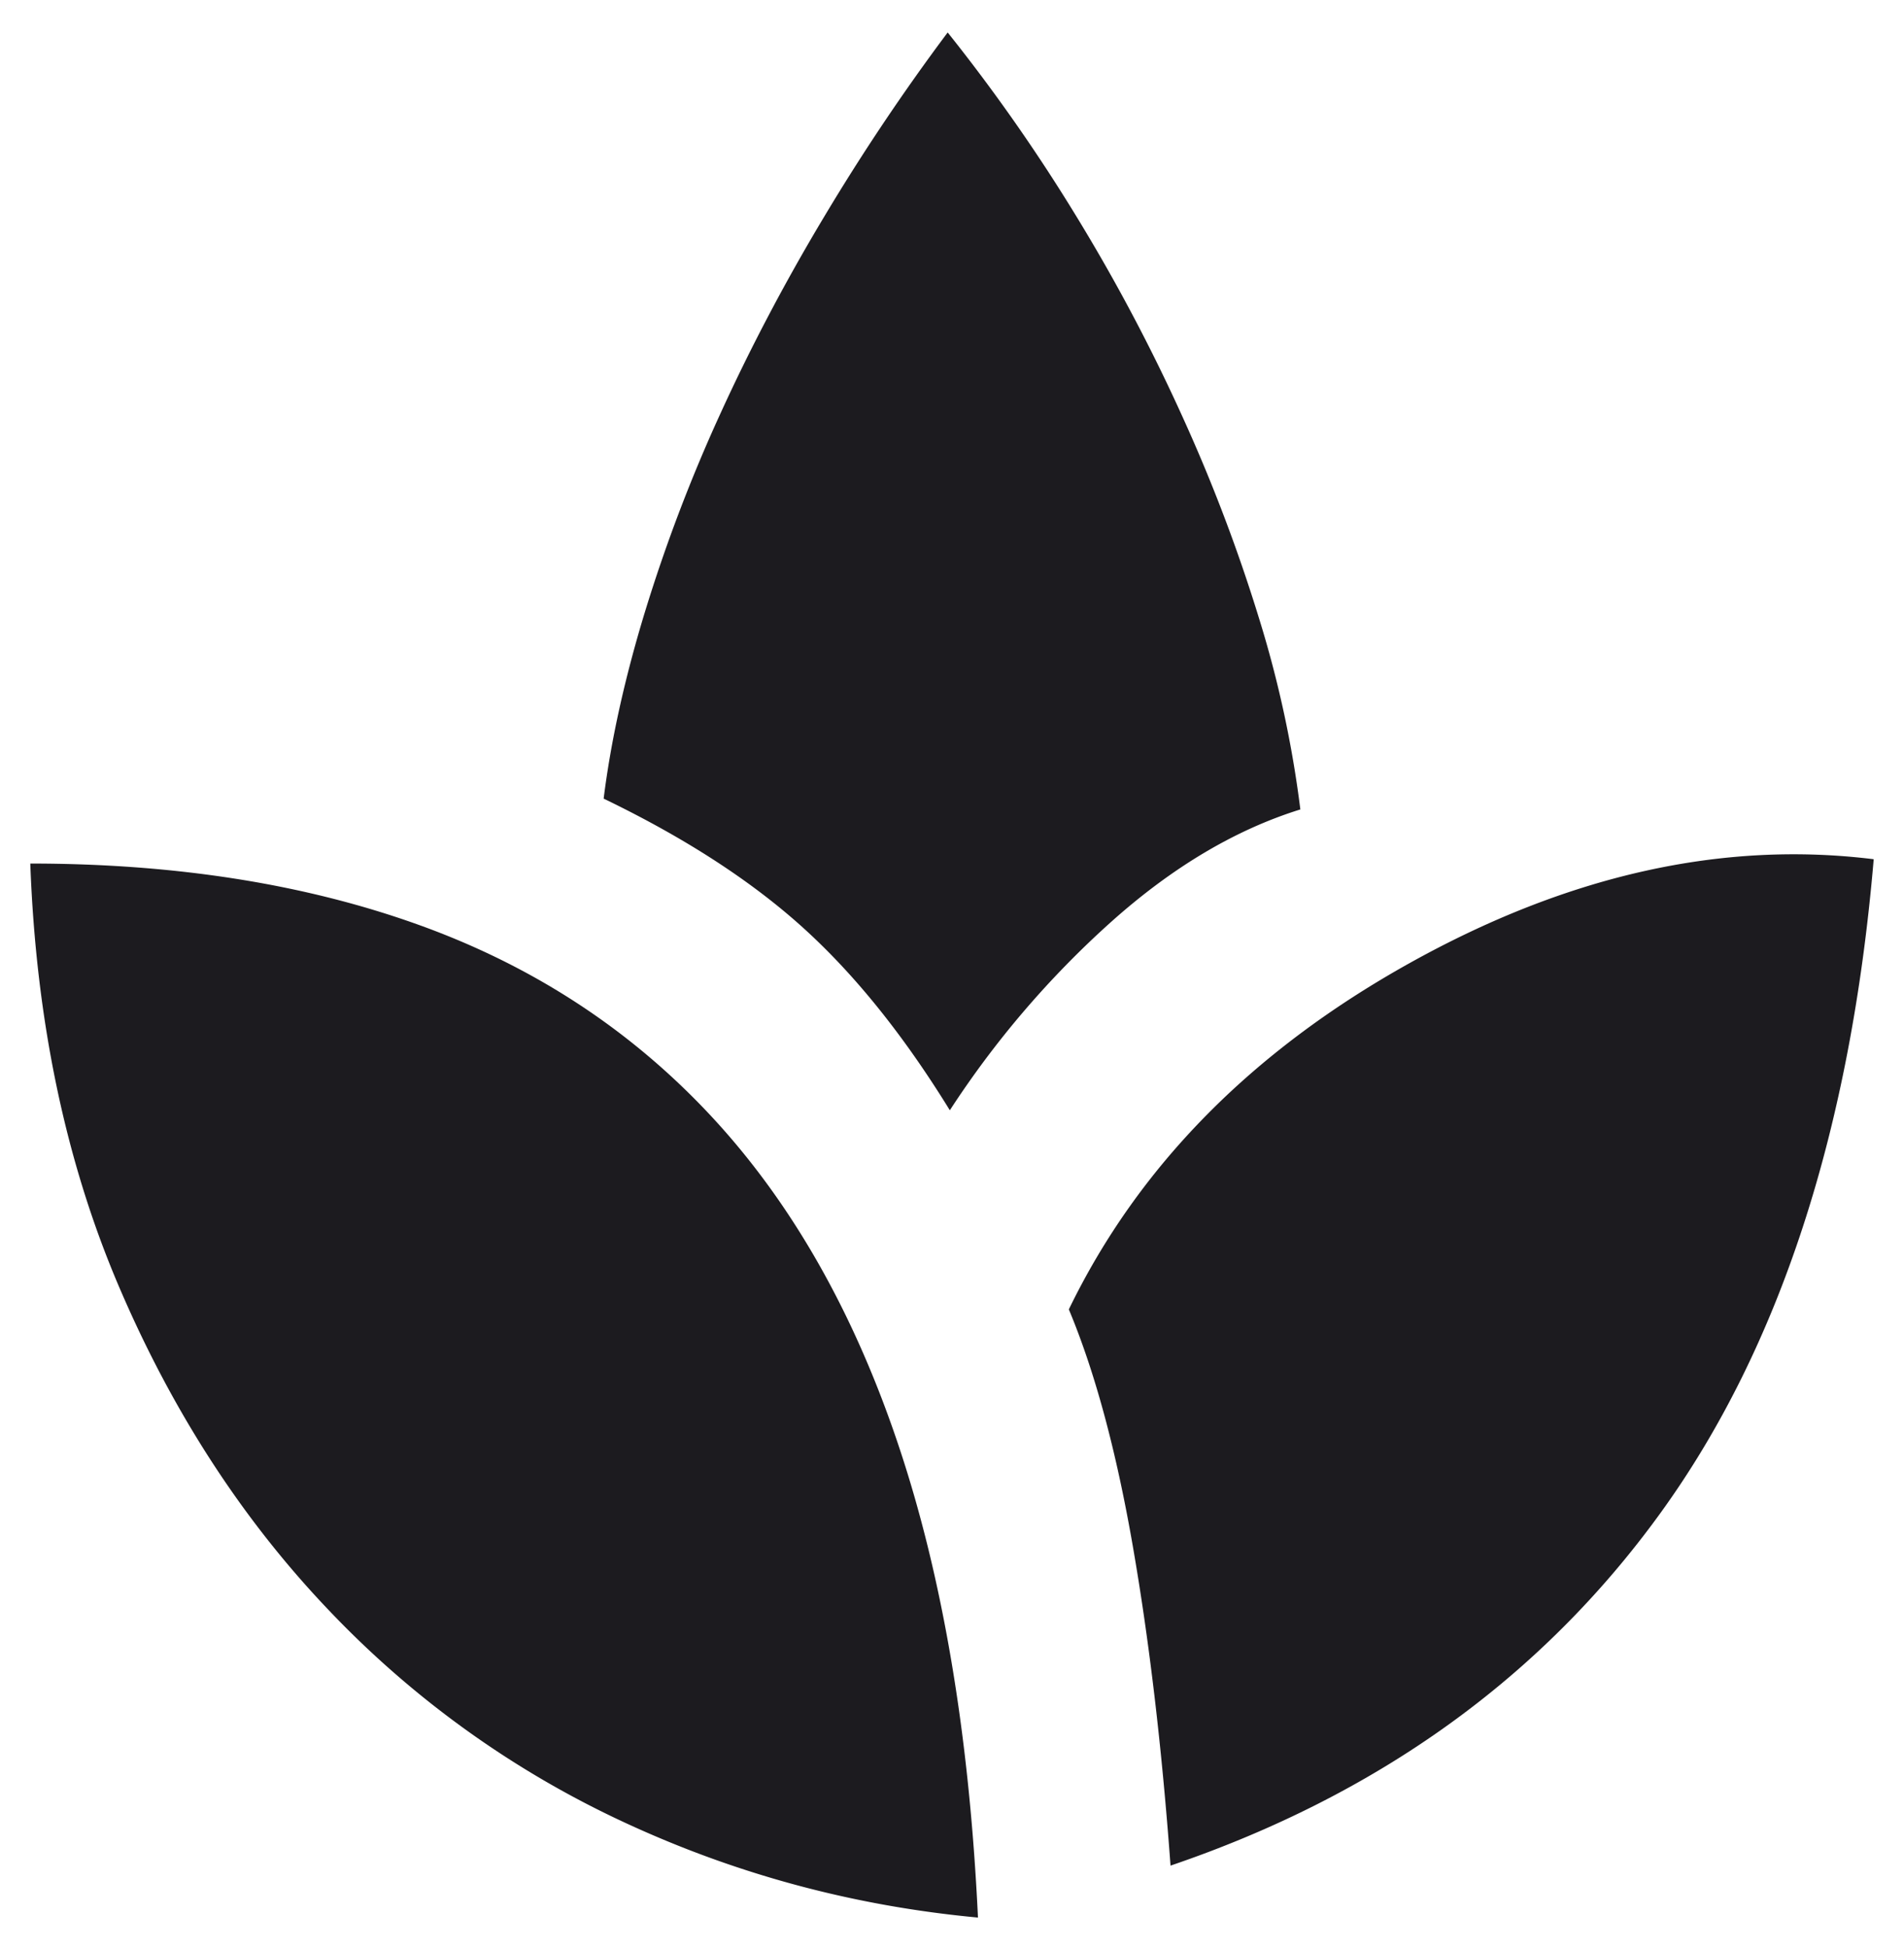 <svg xmlns="http://www.w3.org/2000/svg" width="44" height="45" fill="none" viewBox="0 0 44 45">
  <path fill="#1C1B1F" d="M22.6 44.3c-2.867-.267-5.592-1-8.175-2.2a22.428 22.428 0 0 1-6.85-4.925c-1.983-2.083-3.592-4.567-4.825-7.45S.833 23.583.7 19.95c3.367 0 6.367.475 9 1.425 2.633.95 4.875 2.417 6.725 4.4 1.85 1.983 3.292 4.508 4.325 7.575 1.033 3.067 1.65 6.717 1.85 10.95Zm-.65-18.65c-1.067-1.733-2.2-3.142-3.4-4.225-1.2-1.083-2.733-2.075-4.6-2.975.167-1.333.483-2.767.95-4.3a37.063 37.063 0 0 1 1.75-4.6c.7-1.533 1.5-3.05 2.4-4.55A49.6 49.6 0 0 1 21.9.75 41.103 41.103 0 0 1 24.875 5a42.364 42.364 0 0 1 2.45 4.625A38.62 38.62 0 0 1 29.1 14.3a25.5 25.5 0 0 1 .95 4.4c-1.5.467-2.958 1.333-4.375 2.6a21.773 21.773 0 0 0-3.725 4.35Zm5.1 17.45c-.2-2.733-.492-5.2-.875-7.4s-.875-4.017-1.475-5.45c1.6-3.3 4.225-5.967 7.875-8 3.65-2.033 7.225-2.833 10.725-2.4-.533 6.267-2.175 11.3-4.925 15.1-2.75 3.8-6.525 6.517-11.325 8.15Z"/>
</svg>

